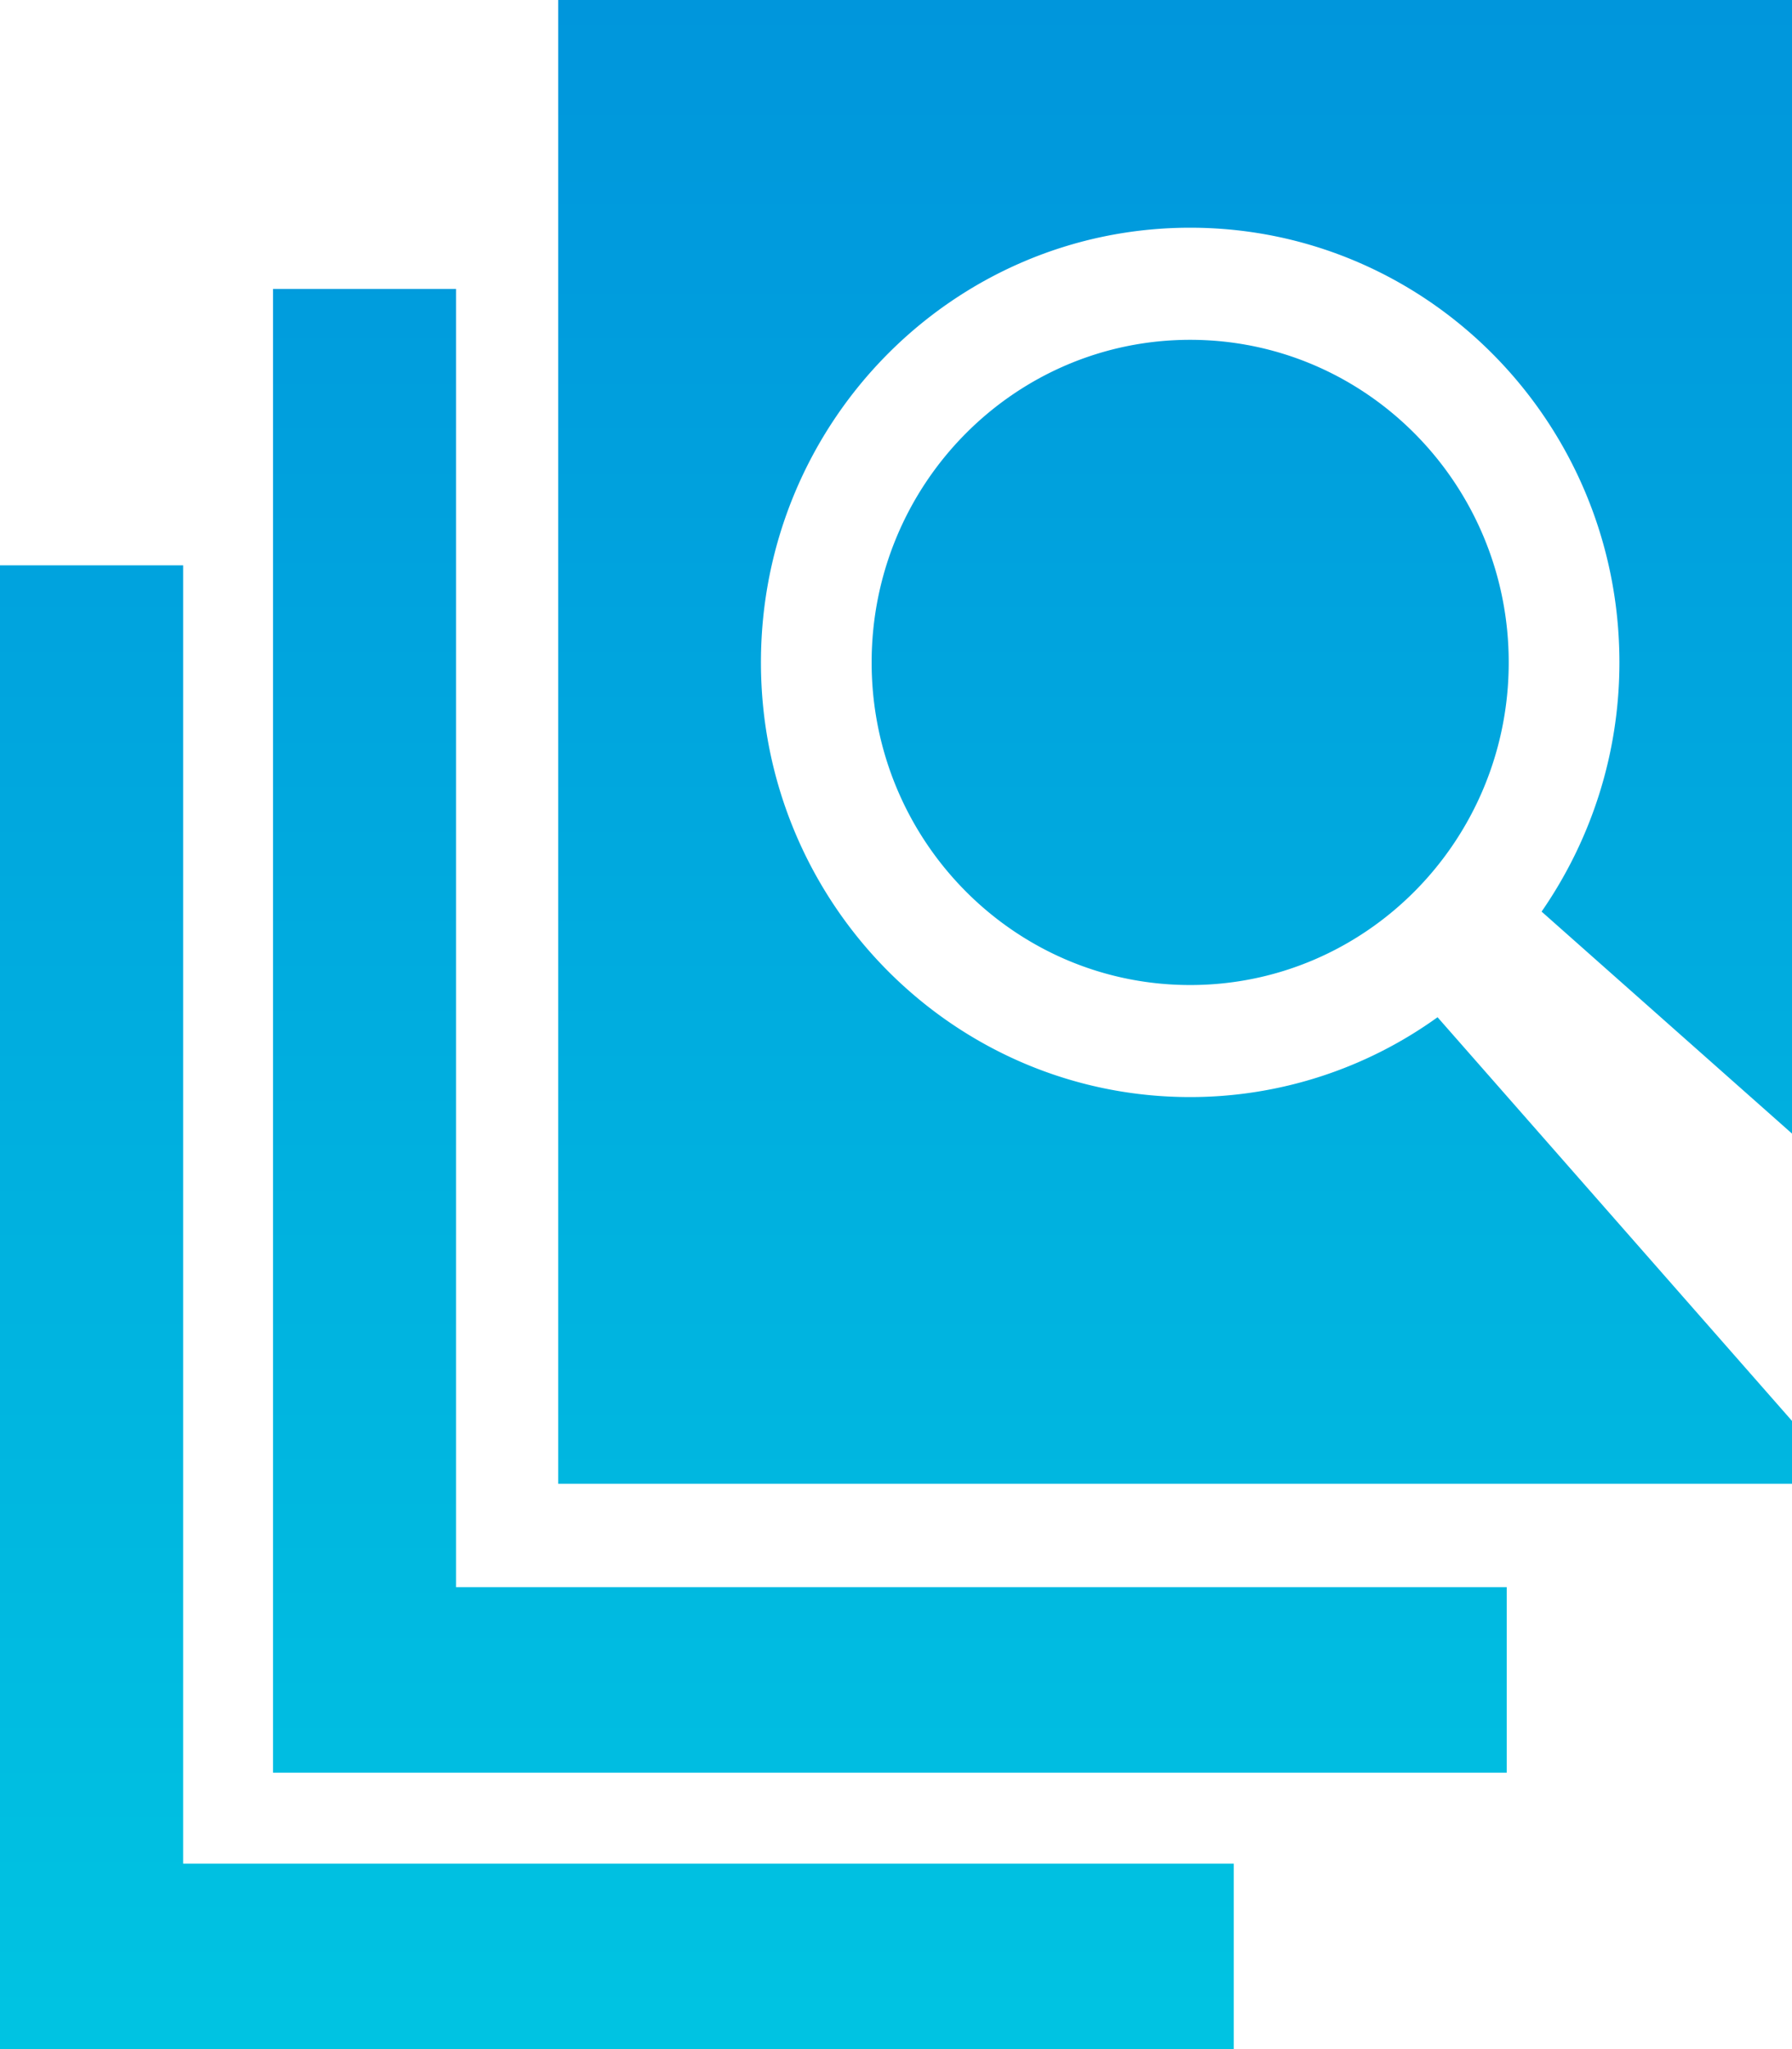 <svg xmlns="http://www.w3.org/2000/svg" width="49" height="56" viewBox="0 0 49 56" data-v-4b9d1a10="" data-v-ae8f3330=""><defs data-v-4b9d1a10="" data-v-ae8f3330=""><linearGradient id="a" x1="0%" x2="0%" y1="0%" y2="175.407%" data-v-4b9d1a10="" data-v-ae8f3330=""><stop offset="0%" stop-color="#0096DC" data-v-4b9d1a10="" data-v-ae8f3330=""></stop><stop offset="100%" stop-color="#00E6E6" data-v-4b9d1a10="" data-v-ae8f3330=""></stop></linearGradient></defs><g fill="none" fill-rule="evenodd" data-v-4b9d1a10="" data-v-ae8f3330=""><path d="M-6-4h62v62H-6z" data-v-4b9d1a10="" data-v-ae8f3330=""></path><path fill="url(#a)" d="M38.544 13.287c-4.81 0-8.71 3.948-8.71 8.817s3.9 8.816 8.71 8.816c4.81 0 8.71-3.947 8.71-8.816 0-4.87-3.9-8.817-8.71-8.817zM55 34.981V4H21.263v40.55H55v-1.718L45.308 31.8a11.578 11.578 0 0 1-6.764 2.182c-6.481 0-11.737-5.318-11.737-11.879 0-6.562 5.256-11.88 11.737-11.88 6.482 0 11.737 5.318 11.737 11.88 0 2.535-.792 4.88-2.128 6.81L55 34.98zM18.471 11.896h-5.006v40.55h33.734v-5.07H18.471v-35.48zm-7.463 43.035h28.728V60H6V19.45h5.008v35.481z" transform="translate(-6 -4)" data-v-4b9d1a10="" data-v-ae8f3330=""></path></g></svg>